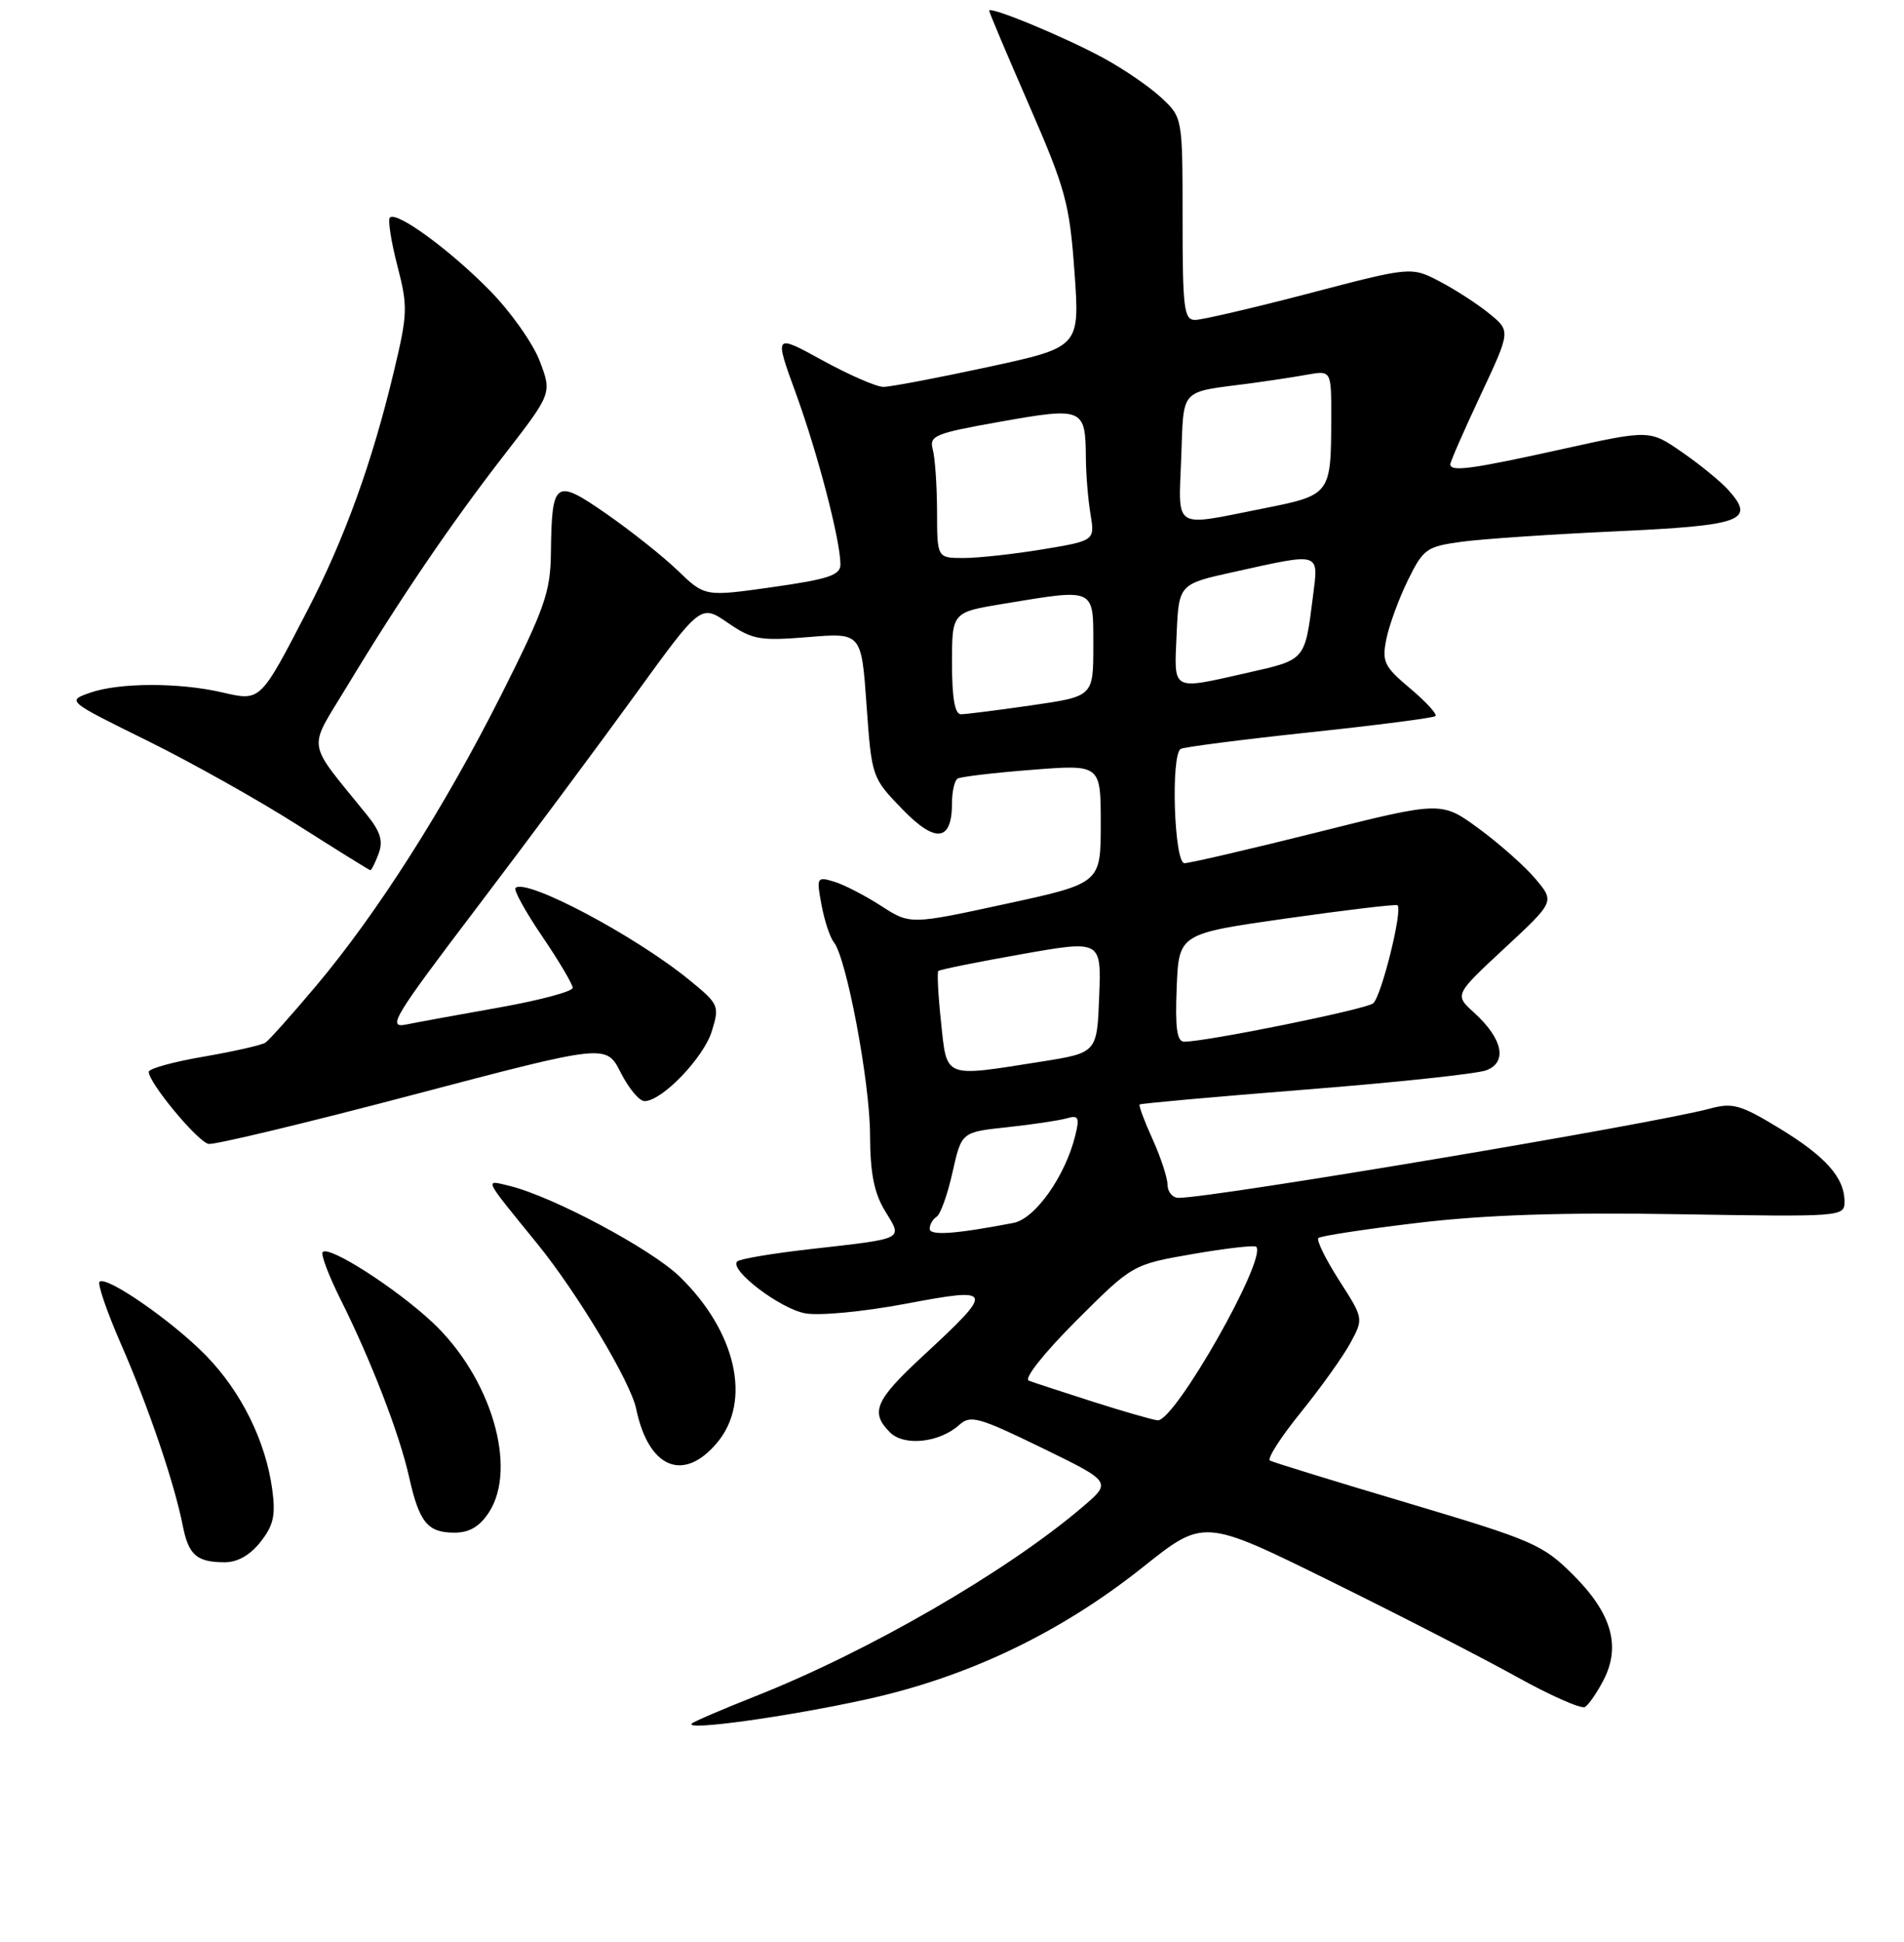 <?xml version="1.0" encoding="UTF-8" standalone="no"?>
<!DOCTYPE svg PUBLIC "-//W3C//DTD SVG 1.1//EN" "http://www.w3.org/Graphics/SVG/1.1/DTD/svg11.dtd" >
<svg xmlns="http://www.w3.org/2000/svg" xmlns:xlink="http://www.w3.org/1999/xlink" version="1.1" viewBox="0 0 256 261">
 <g >
 <path fill="currentColor"
d=" M 116.42 228.42 C 130.11 225.43 142.55 219.48 153.67 210.63 C 161.84 204.12 161.84 204.12 178.67 212.41 C 187.93 216.97 199.26 222.79 203.86 225.34 C 208.45 227.90 212.62 229.73 213.11 229.43 C 213.61 229.12 214.73 227.50 215.60 225.82 C 217.96 221.25 216.70 216.86 211.56 211.72 C 207.44 207.60 206.21 207.06 189.35 202.04 C 179.53 199.12 171.16 196.54 170.75 196.31 C 170.34 196.07 172.21 193.15 174.91 189.82 C 177.61 186.48 180.61 182.28 181.58 180.48 C 183.34 177.21 183.34 177.21 180.04 172.07 C 178.23 169.24 176.98 166.69 177.26 166.40 C 177.55 166.12 183.57 165.20 190.64 164.36 C 199.75 163.28 209.98 162.94 225.75 163.20 C 247.67 163.56 248.00 163.54 248.00 161.51 C 248.00 158.27 245.46 155.42 239.16 151.60 C 234.03 148.48 232.94 148.18 229.92 149.00 C 222.39 151.04 163.11 161.00 158.46 161.00 C 157.66 161.00 156.99 160.21 156.98 159.25 C 156.97 158.29 156.06 155.52 154.96 153.10 C 153.86 150.68 153.08 148.59 153.23 148.45 C 153.38 148.31 163.40 147.41 175.50 146.45 C 187.60 145.50 198.54 144.33 199.82 143.86 C 202.72 142.78 202.06 139.61 198.19 136.10 C 195.55 133.71 195.55 133.71 202.29 127.45 C 209.03 121.19 209.03 121.19 206.47 118.15 C 205.06 116.47 201.64 113.43 198.86 111.39 C 193.80 107.68 193.80 107.68 177.15 111.86 C 167.99 114.15 159.94 116.02 159.25 116.02 C 157.87 116.00 157.39 101.49 158.75 100.66 C 159.16 100.41 166.93 99.41 176.00 98.44 C 185.07 97.48 192.72 96.49 193.00 96.25 C 193.28 96.01 191.75 94.34 189.61 92.54 C 186.09 89.58 185.79 88.95 186.40 85.89 C 186.78 84.02 188.08 80.47 189.29 78.00 C 191.37 73.77 191.80 73.46 196.50 72.82 C 199.25 72.44 208.63 71.81 217.34 71.41 C 234.31 70.63 236.08 69.97 232.37 65.85 C 231.34 64.70 228.54 62.42 226.15 60.77 C 221.80 57.76 221.80 57.76 209.98 60.38 C 197.88 63.06 195.00 63.45 195.00 62.40 C 195.00 62.07 196.82 57.90 199.05 53.15 C 203.11 44.50 203.11 44.50 200.30 42.20 C 198.76 40.93 195.76 38.98 193.63 37.86 C 189.75 35.83 189.75 35.83 176.05 39.42 C 168.52 41.39 161.60 43.00 160.68 43.00 C 159.19 43.00 159.00 41.46 159.00 29.40 C 159.00 15.80 159.00 15.80 156.15 13.14 C 154.59 11.68 151.10 9.29 148.40 7.82 C 143.16 4.97 133.00 0.76 133.00 1.44 C 133.00 1.66 135.42 7.39 138.38 14.17 C 143.29 25.44 143.81 27.37 144.47 36.58 C 145.19 46.66 145.19 46.66 132.84 49.33 C 126.04 50.80 119.71 52.00 118.77 52.00 C 117.84 52.00 114.15 50.39 110.58 48.43 C 104.09 44.87 104.09 44.87 107.00 52.85 C 109.94 60.90 113.00 72.64 113.00 75.87 C 113.00 77.31 111.40 77.84 103.89 78.91 C 94.78 80.20 94.78 80.20 91.14 76.70 C 89.14 74.77 84.81 71.34 81.53 69.06 C 74.59 64.25 74.19 64.54 74.07 74.38 C 74.01 79.57 73.22 81.81 67.40 93.38 C 59.75 108.56 50.75 122.71 42.45 132.57 C 39.24 136.38 36.20 139.78 35.70 140.13 C 35.19 140.47 31.45 141.32 27.39 142.02 C 23.33 142.71 20.00 143.63 20.00 144.06 C 20.00 145.55 26.60 153.49 28.05 153.75 C 28.85 153.89 41.20 150.93 55.50 147.16 C 81.50 140.31 81.50 140.31 83.45 144.15 C 84.52 146.27 85.96 148.00 86.66 148.00 C 89.00 148.00 94.62 142.16 95.71 138.59 C 96.76 135.18 96.67 134.97 92.65 131.69 C 85.32 125.72 70.69 117.98 69.31 119.35 C 69.04 119.62 70.66 122.56 72.91 125.87 C 75.16 129.18 77.00 132.29 77.00 132.77 C 77.00 133.26 72.61 134.43 67.25 135.39 C 61.89 136.34 56.21 137.38 54.62 137.70 C 52.01 138.23 52.87 136.80 64.19 121.89 C 71.03 112.88 80.58 100.04 85.42 93.36 C 94.22 81.21 94.22 81.21 97.86 83.71 C 101.17 85.98 102.14 86.16 108.66 85.63 C 115.82 85.04 115.82 85.04 116.51 94.77 C 117.20 104.44 117.23 104.53 121.28 108.72 C 125.79 113.39 128.00 113.13 128.00 107.94 C 128.00 106.39 128.34 104.91 128.75 104.65 C 129.16 104.40 133.66 103.86 138.75 103.47 C 148.00 102.74 148.00 102.74 148.00 110.73 C 148.00 118.72 148.00 118.72 135.19 121.50 C 122.37 124.28 122.37 124.28 118.44 121.74 C 116.27 120.34 113.43 118.88 112.12 118.49 C 109.82 117.81 109.76 117.92 110.46 121.64 C 110.85 123.76 111.60 126.00 112.10 126.62 C 113.80 128.68 116.96 145.41 116.98 152.50 C 117.00 157.71 117.52 160.34 119.01 162.78 C 121.37 166.65 121.80 166.43 109.12 167.87 C 103.96 168.45 99.46 169.20 99.12 169.55 C 98.00 170.66 104.84 175.88 108.26 176.52 C 110.14 176.87 116.05 176.31 121.75 175.24 C 133.73 172.98 133.82 173.25 124.04 182.30 C 117.66 188.21 116.97 189.83 119.66 192.52 C 121.58 194.43 126.34 193.91 129.01 191.49 C 130.48 190.16 131.64 190.49 140.08 194.60 C 149.50 199.19 149.50 199.19 145.50 202.59 C 135.35 211.24 116.71 222.01 101.50 228.01 C 97.10 229.75 93.28 231.39 93.01 231.66 C 92.01 232.66 105.82 230.75 116.42 228.42 Z  M 35.02 207.25 C 36.78 205.02 37.08 203.68 36.60 200.16 C 35.72 193.69 32.42 187.03 27.70 182.20 C 23.18 177.57 14.27 171.40 13.38 172.28 C 13.09 172.58 14.39 176.35 16.27 180.66 C 19.93 189.02 23.42 199.26 24.56 205.00 C 25.35 209.01 26.42 209.96 30.18 209.98 C 31.92 209.99 33.61 209.04 35.02 207.25 Z  M 65.72 203.30 C 69.65 197.31 66.03 185.11 58.13 177.72 C 53.22 173.13 44.27 167.39 43.39 168.28 C 43.10 168.56 44.18 171.43 45.79 174.65 C 49.90 182.87 53.71 192.73 55.00 198.50 C 56.37 204.63 57.49 206.00 61.10 206.00 C 63.10 206.00 64.48 205.19 65.72 203.30 Z  M 96.41 193.92 C 101.11 188.34 98.99 178.98 91.38 171.58 C 87.54 167.86 74.29 160.80 68.50 159.39 C 65.10 158.57 64.89 158.13 72.18 167.09 C 77.60 173.74 84.79 185.73 85.54 189.37 C 87.20 197.34 91.89 199.30 96.41 193.92 Z  M 50.90 114.75 C 51.54 113.04 51.16 111.78 49.31 109.50 C 41.06 99.30 41.34 101.06 46.61 92.33 C 53.71 80.57 60.59 70.44 67.77 61.18 C 74.22 52.86 74.22 52.86 72.56 48.51 C 71.65 46.12 68.62 41.85 65.83 39.02 C 60.45 33.55 53.32 28.35 52.42 29.24 C 52.13 29.54 52.58 32.44 53.42 35.69 C 54.85 41.20 54.82 42.15 52.96 49.92 C 50.04 62.16 46.33 72.41 41.36 82.00 C 34.95 94.37 35.07 94.26 29.87 93.06 C 24.07 91.72 16.04 91.74 12.13 93.10 C 8.97 94.21 8.97 94.21 19.74 99.52 C 25.66 102.44 34.77 107.55 40.00 110.88 C 45.23 114.20 49.63 116.94 49.78 116.96 C 49.94 116.98 50.44 115.99 50.90 114.75 Z  M 147.01 188.42 C 142.89 187.10 138.98 185.82 138.32 185.57 C 137.63 185.31 140.37 181.85 144.69 177.53 C 152.27 169.96 152.27 169.96 160.37 168.55 C 164.83 167.78 168.67 167.34 168.90 167.57 C 170.43 169.10 157.94 191.10 155.65 190.90 C 155.02 190.85 151.13 189.73 147.01 188.42 Z  M 125.00 165.15 C 125.00 164.58 125.42 163.86 125.93 163.54 C 126.44 163.23 127.41 160.54 128.07 157.56 C 129.28 152.16 129.28 152.16 135.39 151.51 C 138.75 151.15 142.35 150.61 143.39 150.32 C 145.02 149.85 145.18 150.16 144.57 152.64 C 143.22 158.10 139.18 163.81 136.26 164.37 C 128.36 165.88 125.00 166.11 125.00 165.15 Z  M 126.53 137.42 C 126.14 133.80 125.98 130.69 126.16 130.51 C 126.35 130.32 131.36 129.31 137.29 128.26 C 148.08 126.35 148.08 126.35 147.79 133.92 C 147.50 141.50 147.50 141.50 140.00 142.69 C 126.77 144.78 127.34 145.01 126.53 137.42 Z  M 158.21 132.75 C 158.50 125.50 158.50 125.50 173.00 123.44 C 180.97 122.31 187.68 121.51 187.89 121.67 C 188.65 122.21 185.72 133.99 184.62 134.86 C 183.58 135.68 162.11 140.03 159.21 140.01 C 158.24 140.00 157.99 138.16 158.21 132.75 Z  M 128.00 89.15 C 128.00 82.29 128.00 82.29 134.94 81.15 C 147.36 79.10 147.00 78.93 147.00 86.80 C 147.00 93.60 147.00 93.60 138.70 94.80 C 134.13 95.46 129.86 96.00 129.20 96.00 C 128.38 96.00 128.00 93.80 128.00 89.15 Z  M 158.20 85.25 C 158.50 78.50 158.50 78.50 166.00 76.85 C 177.71 74.26 177.30 74.13 176.52 80.25 C 175.44 88.79 175.55 88.66 167.84 90.40 C 157.38 92.76 157.86 93.02 158.20 85.25 Z  M 125.99 68.75 C 125.98 65.31 125.72 61.57 125.42 60.44 C 124.91 58.55 125.63 58.25 134.60 56.66 C 145.62 54.71 145.95 54.85 146.00 61.50 C 146.01 63.70 146.29 67.11 146.62 69.09 C 147.21 72.67 147.21 72.67 140.16 73.84 C 136.29 74.48 131.51 75.00 129.56 75.00 C 126.00 75.00 126.00 75.00 125.99 68.75 Z  M 158.82 61.50 C 159.18 52.03 158.50 52.78 168.00 51.54 C 170.47 51.21 173.96 50.68 175.75 50.36 C 179.00 49.78 179.00 49.78 178.99 56.14 C 178.96 66.54 178.97 66.53 169.66 68.38 C 157.60 70.78 158.45 71.31 158.82 61.50 Z "/>
</g>
</svg>